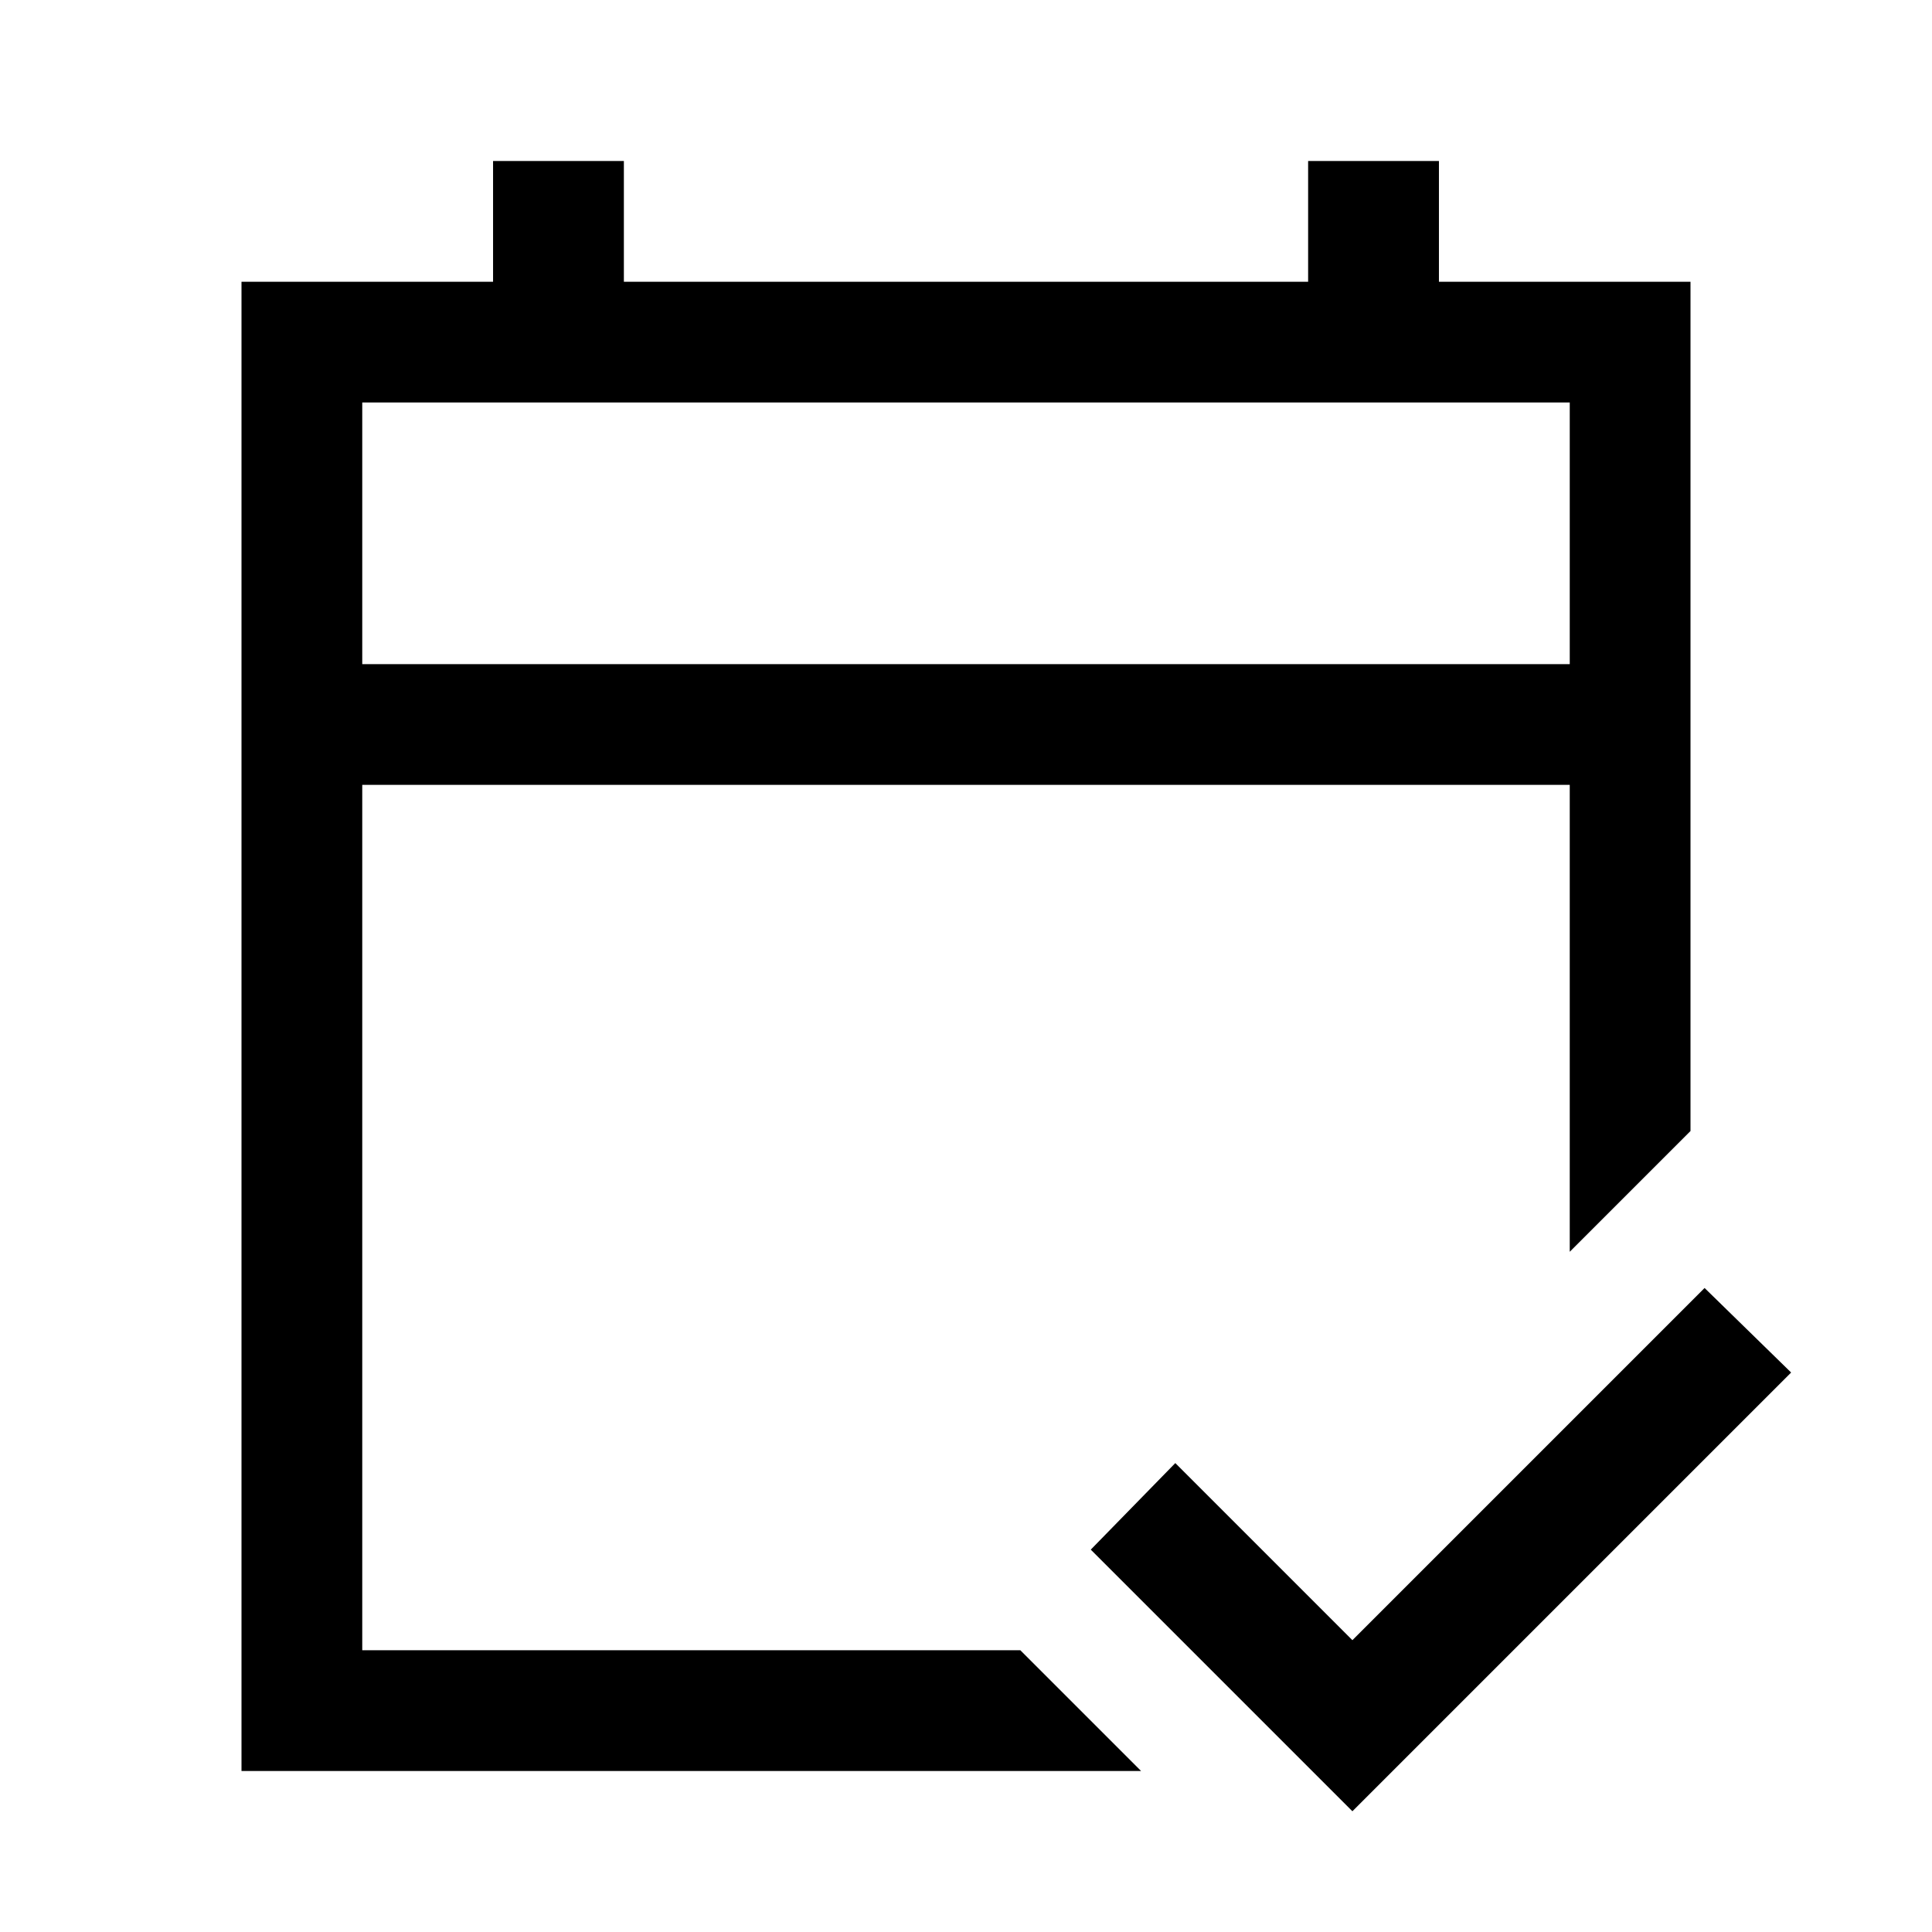 <svg xmlns="http://www.w3.org/2000/svg" height="48" viewBox="0 -960 960 960" width="48"><path d="M120-80v-740h125v-60h65v60h340v-60h65v60h125v422l-60 60v-232H180v430h327l60 60H120Zm60-550h600v-130H180v130Zm0 0v-130 130ZM672-60 542-190l42-43 88 88 175-175 43 42L672-60Z"/></svg>